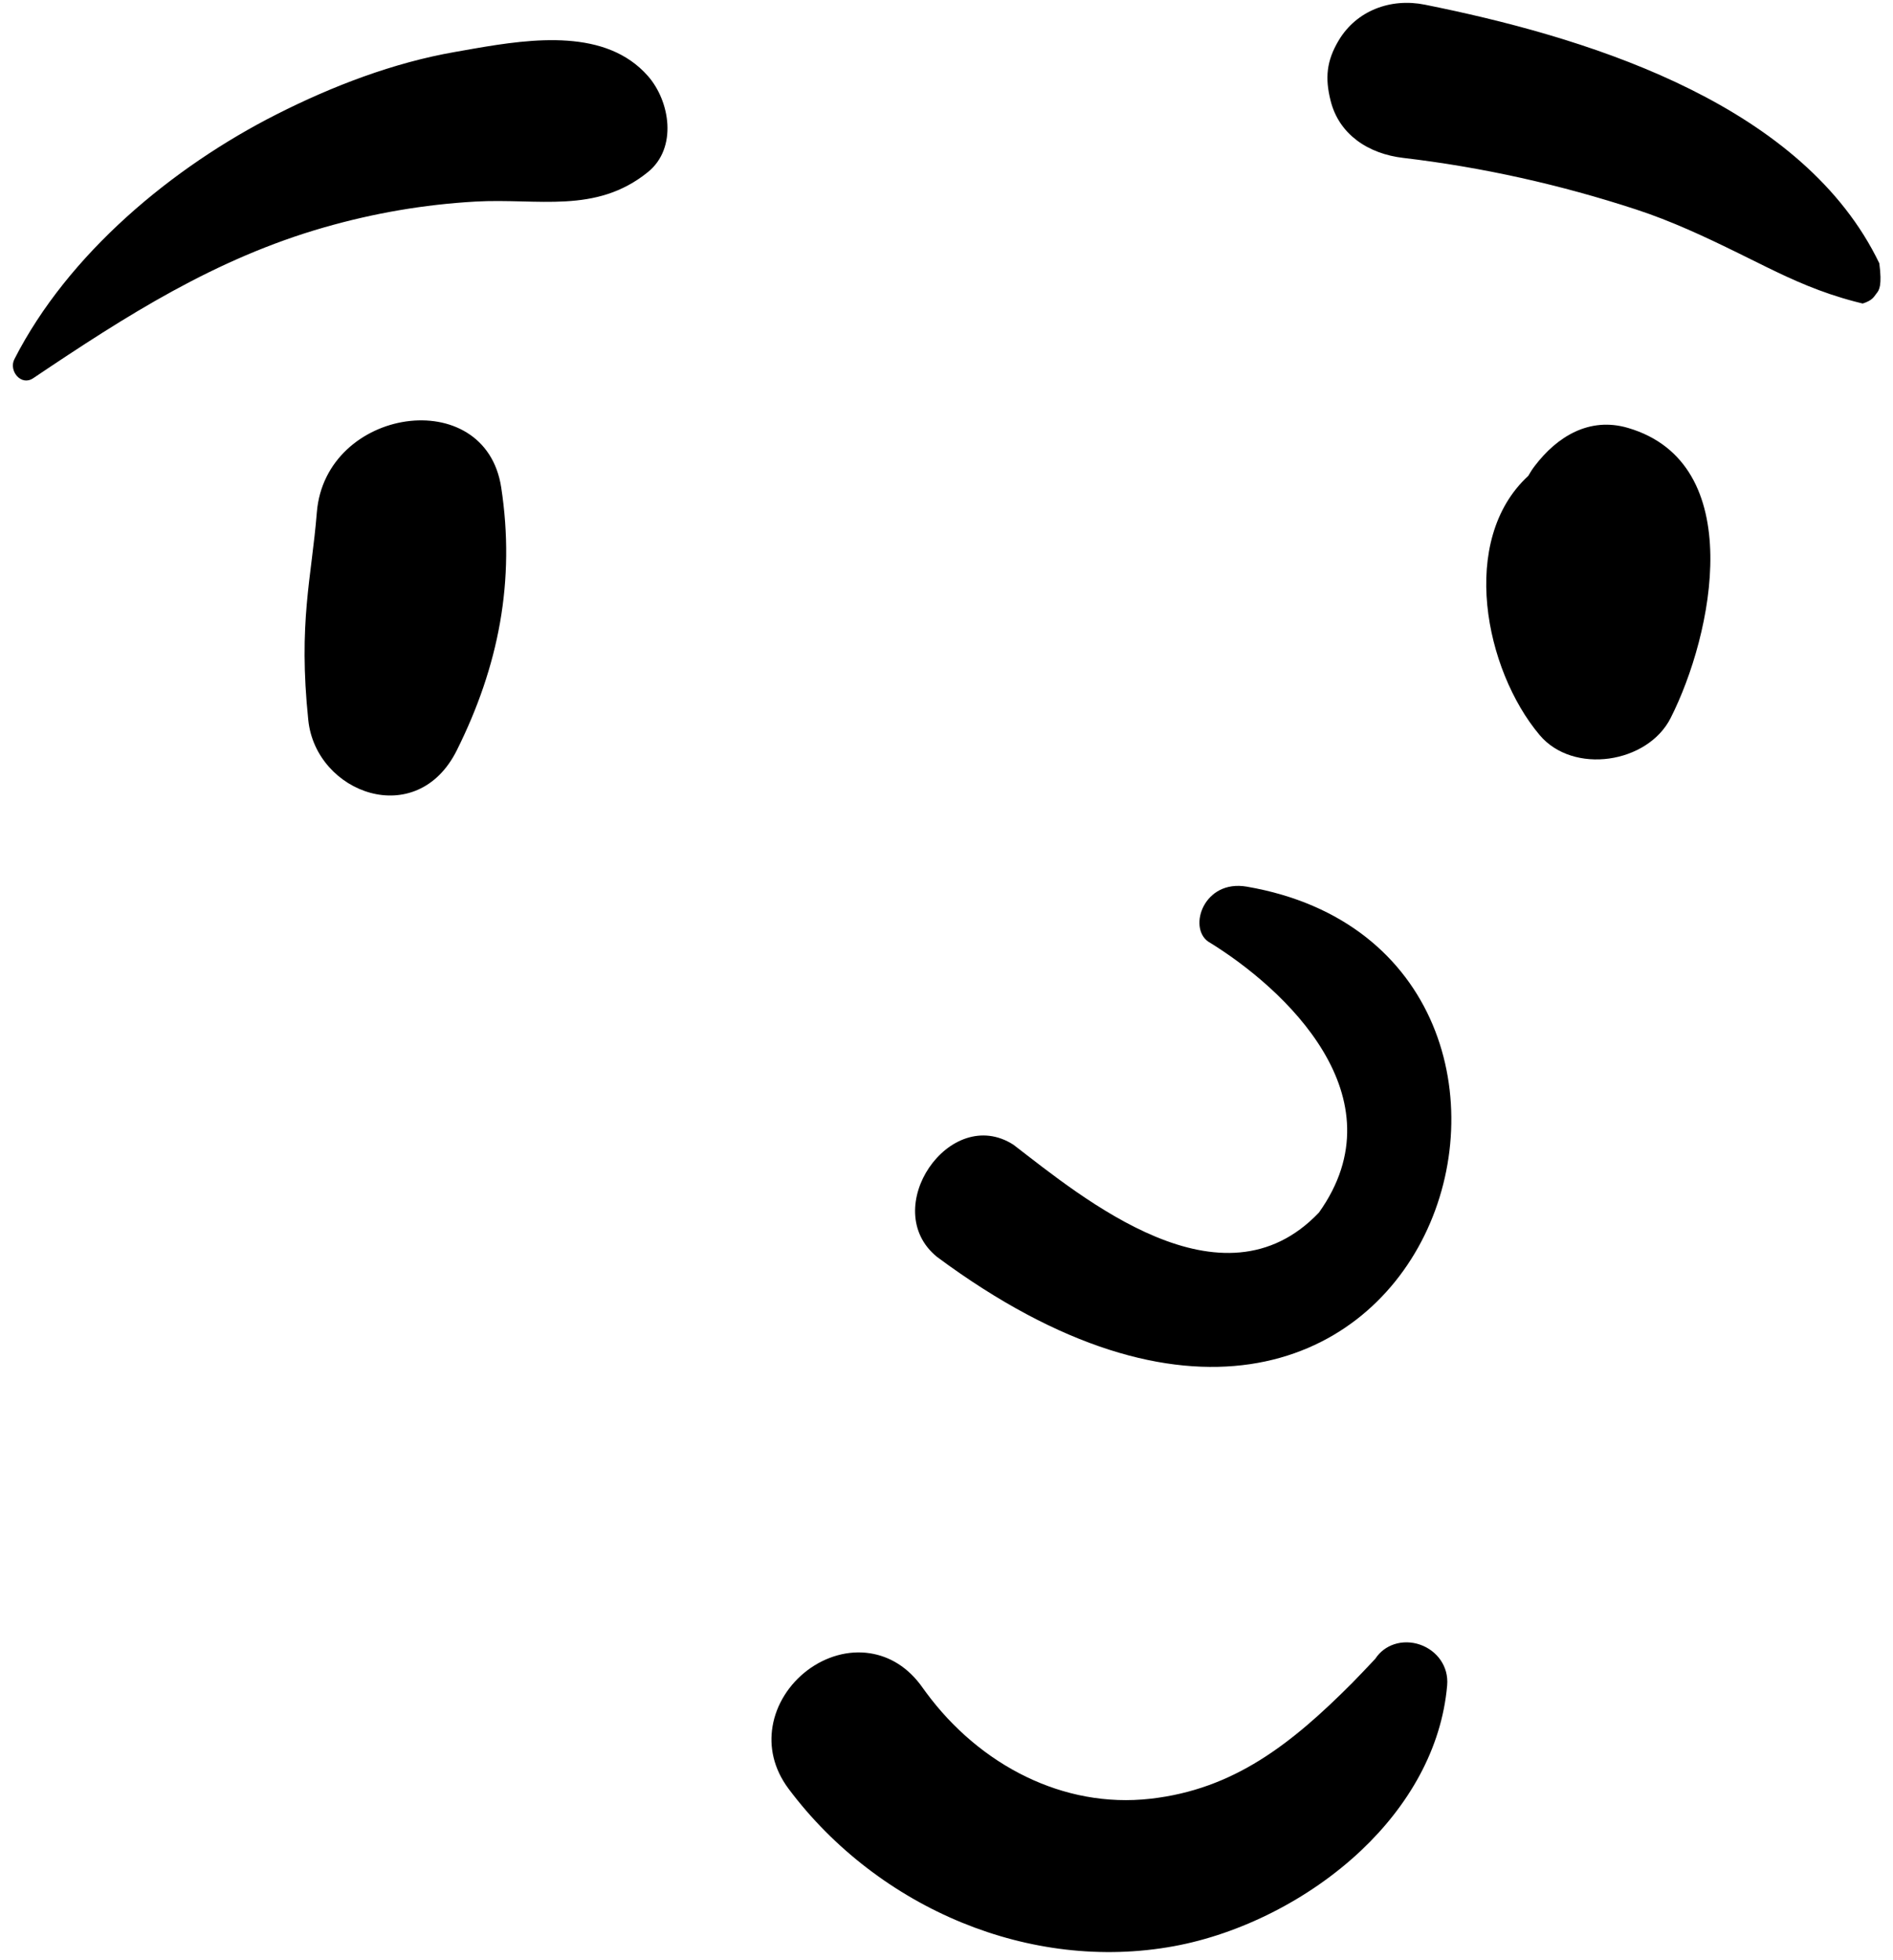 <svg width="57" height="59" viewBox="0 0 57 59" fill="none" xmlns="http://www.w3.org/2000/svg">
<path fill-rule="evenodd" clip-rule="evenodd" d="M28.974 57.885C26.921 57.046 25.089 55.647 23.75 53.859C23.284 53.238 23.163 52.581 23.261 51.981C23.371 51.306 23.769 50.694 24.313 50.284C24.858 49.873 25.541 49.669 26.2 49.773C26.773 49.863 27.344 50.177 27.795 50.829L27.89 50.959C28.686 52.038 29.724 52.924 30.906 53.494C32.046 54.044 33.32 54.301 34.639 54.152C37.151 53.868 38.883 52.507 40.723 50.659C40.951 50.426 41.179 50.185 41.409 49.941C41.554 49.719 41.755 49.577 41.978 49.502C42.226 49.419 42.506 49.424 42.763 49.514C43.01 49.6 43.232 49.764 43.38 49.982C43.521 50.19 43.601 50.446 43.575 50.741C43.407 52.656 42.407 54.365 40.987 55.707C39.41 57.197 37.32 58.228 35.352 58.59C33.184 58.988 30.975 58.703 28.974 57.885ZM36.375 28.344C38.682 29.749 42.196 33.023 39.715 36.504C36.794 39.574 32.589 36.054 30.516 34.463C28.595 33.229 26.436 36.402 28.218 37.842C43.193 48.946 49.27 28.712 37.542 26.693C36.25 26.471 35.771 27.91 36.375 28.344ZM9.54 15.427C9.795 12.259 14.613 11.54 15.092 14.675C15.521 17.483 15.016 20.063 13.753 22.592C12.546 25.008 9.513 23.881 9.283 21.681C8.976 18.732 9.382 17.398 9.54 15.427ZM46.215 14.025C46.886 13.144 47.856 12.542 49.018 12.882C52.648 13.945 51.578 19.107 50.303 21.619C49.611 22.984 47.371 23.33 46.359 22.128C44.71 20.169 43.92 16.257 46.017 14.327C46.074 14.227 46.137 14.126 46.215 14.025ZM13.702 1.564L14.275 1.463C16.049 1.156 18.255 0.861 19.51 2.289C20.176 3.047 20.405 4.454 19.51 5.18C17.936 6.455 16.197 5.961 14.311 6.069C12.757 6.158 11.263 6.416 9.766 6.844C6.482 7.785 3.805 9.501 1 11.386C0.632 11.633 0.257 11.161 0.432 10.816C2.051 7.64 5.189 5.031 8.333 3.44C10.01 2.591 11.846 1.887 13.702 1.564ZM42.905 0.141L43.344 0.231C48.121 1.231 54.327 3.228 56.588 7.927C56.675 8.592 56.584 8.734 56.509 8.827L56.485 8.858C56.424 8.938 56.375 9.047 56.087 9.138C56.008 9.118 55.927 9.098 55.846 9.077C54.809 8.805 53.989 8.43 53.194 8.041L52.333 7.616C51.334 7.125 50.327 6.653 49.258 6.304C46.979 5.559 44.635 5.034 42.254 4.754C41.738 4.694 41.241 4.519 40.849 4.22C40.477 3.937 40.192 3.544 40.063 3.021C39.895 2.346 39.943 1.834 40.305 1.224C40.577 0.766 40.967 0.449 41.414 0.267C41.87 0.081 42.389 0.037 42.905 0.141Z" fill="black"/>
</svg>
